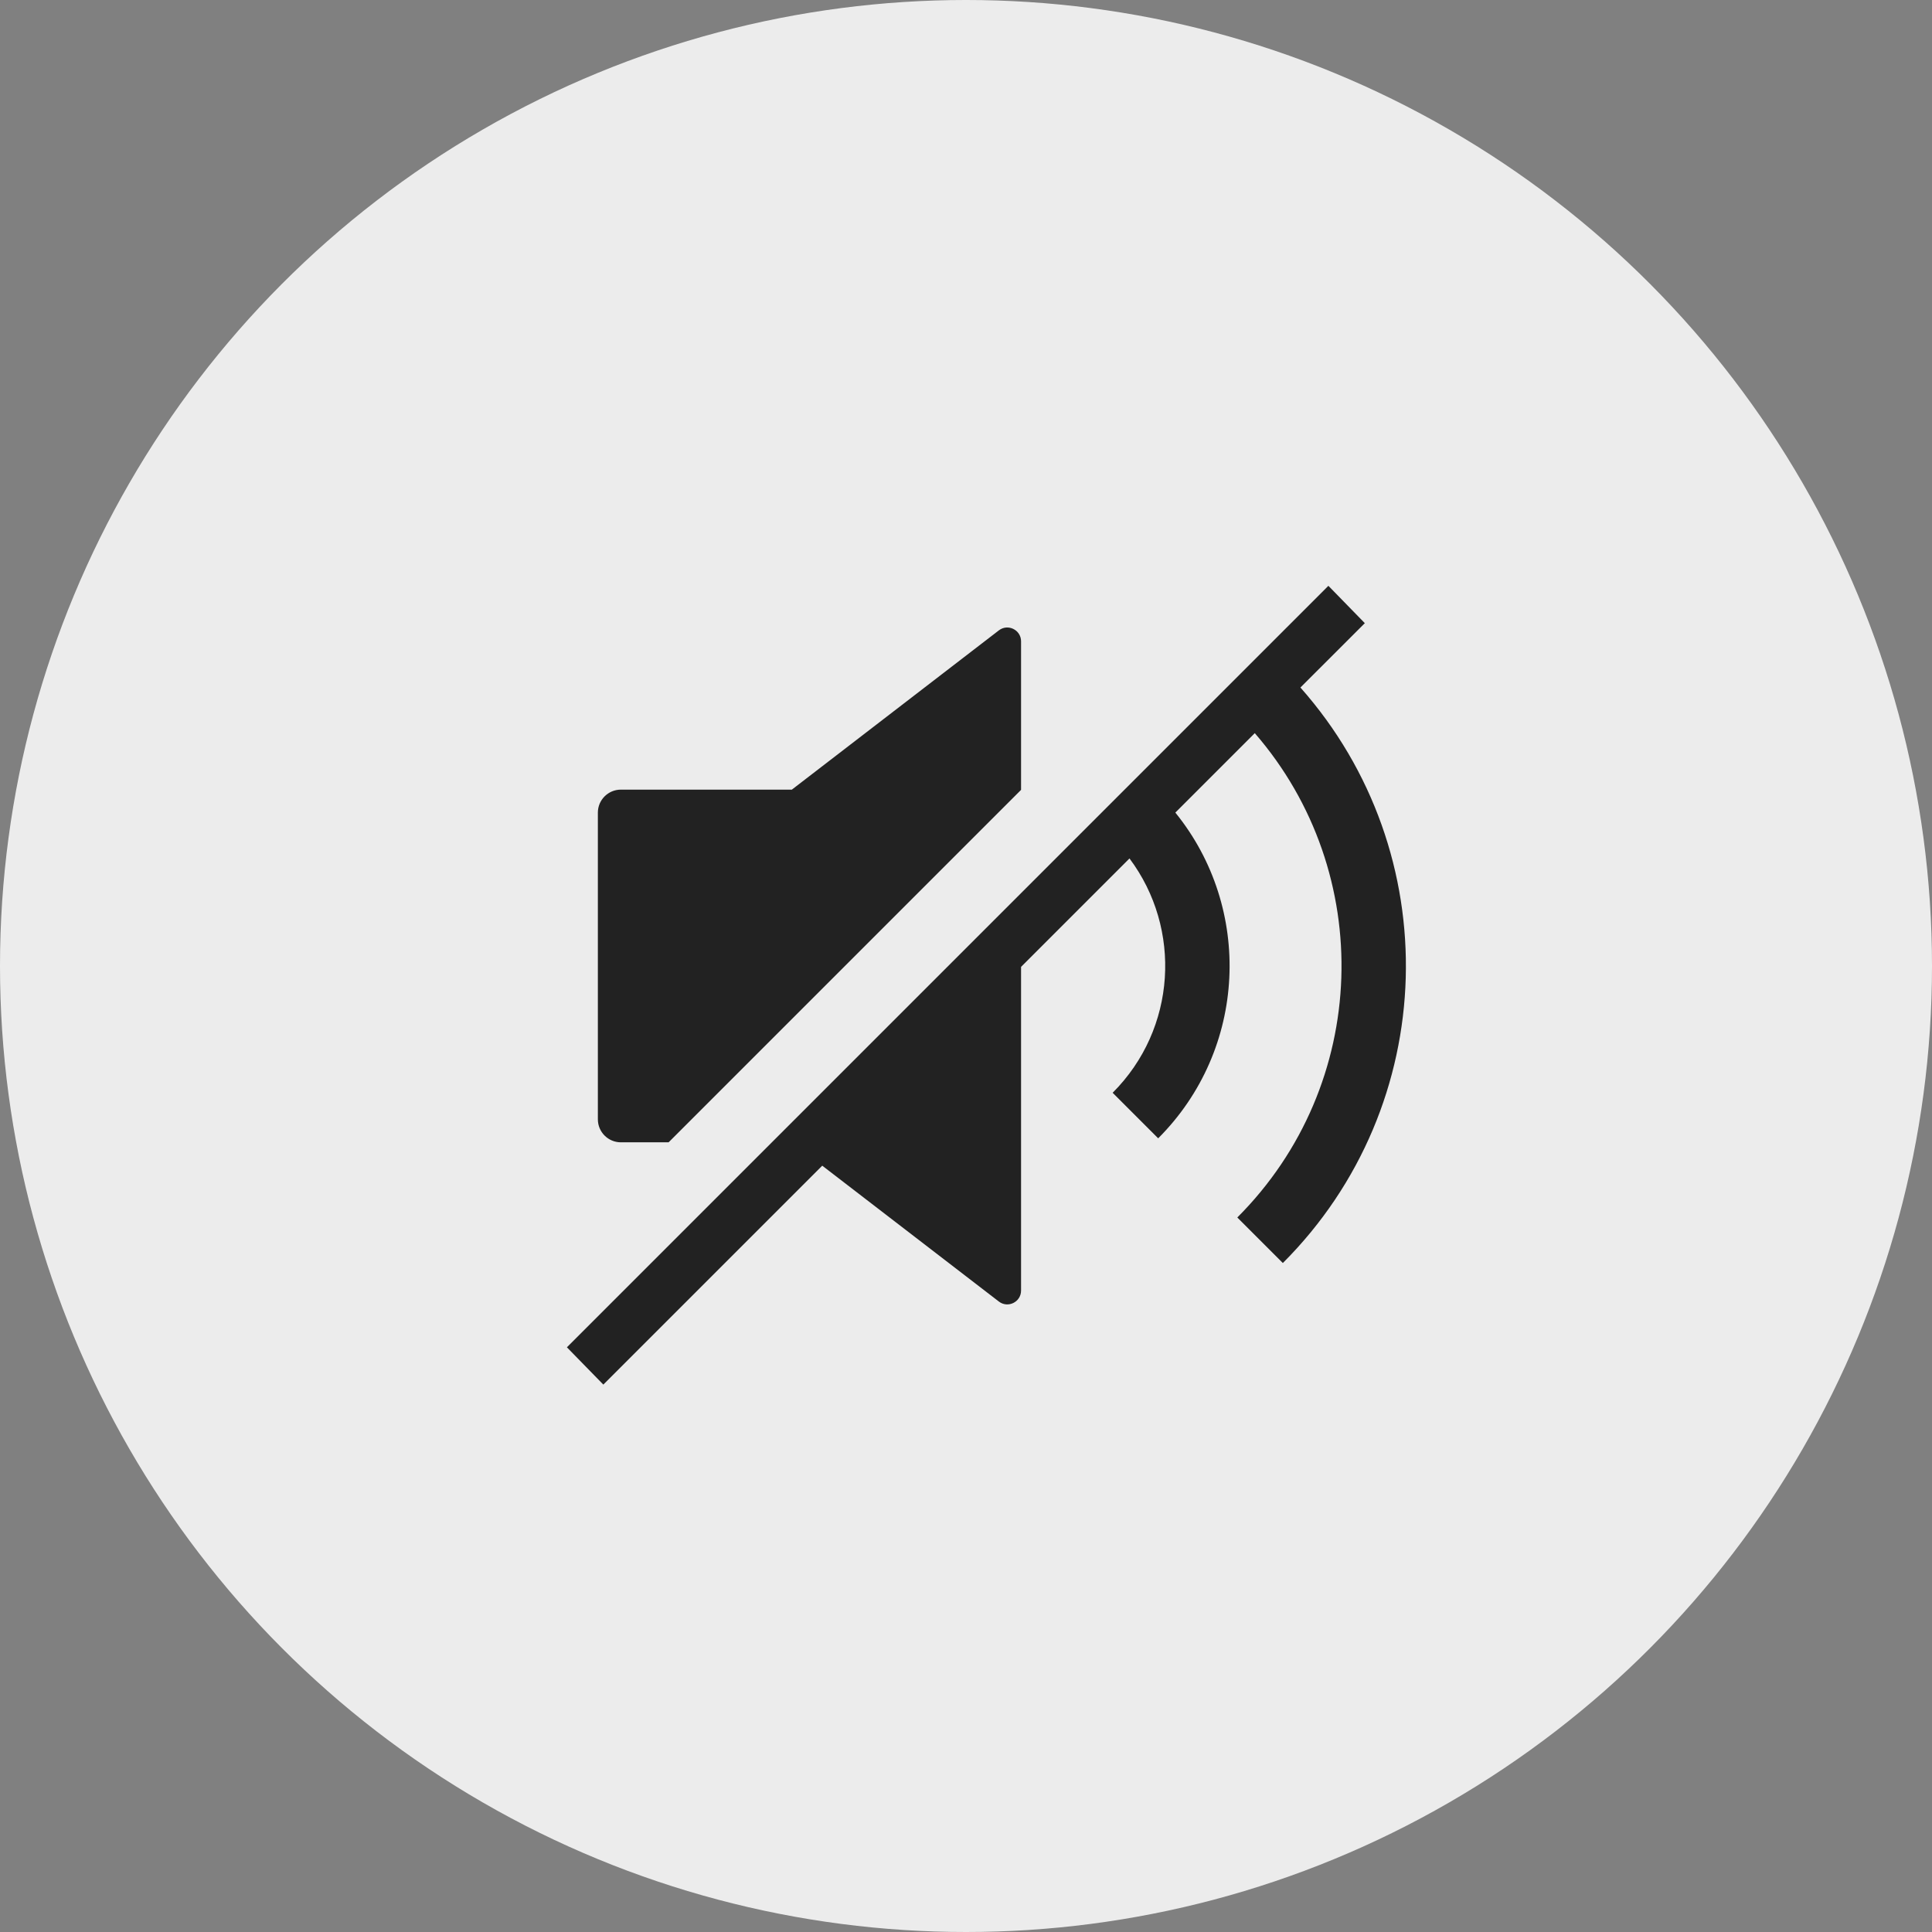 <svg fill="none" height="42" viewBox="0 0 42 42" width="42" xmlns="http://www.w3.org/2000/svg"><rect x="0" y="0" width="42" height="42" fill="#808080" stroke="none"/><circle cx="21" cy="21" fill="#fff" fill-opacity=".85" r="21"/><path clip-rule="evenodd" d="m29.67 13.547-.792-.812-16.554 16.554.792.811 4.759-4.759 3.839 2.953c.197.152.483.011.483-.238v-7.037l2.357-2.357c1.146 1.528 1.024 3.705-.366 5.094l.99.99c1.937-1.937 2.061-5.0.373-7.081l1.727-1.727c2.635 3.038 2.508 7.641-.38 10.529l.99.99c3.435-3.435 3.562-8.924.382-12.511zm-7.473.395v3.229l-7.662 7.662h-1.038c-.276 0-.5-.224-.5-.5v-6.667c0-.276.224-.5.5-.5h3.717l4.5-3.462c.197-.152.483-.011.483.238z" fill="#222" fill-rule="evenodd"/></svg>